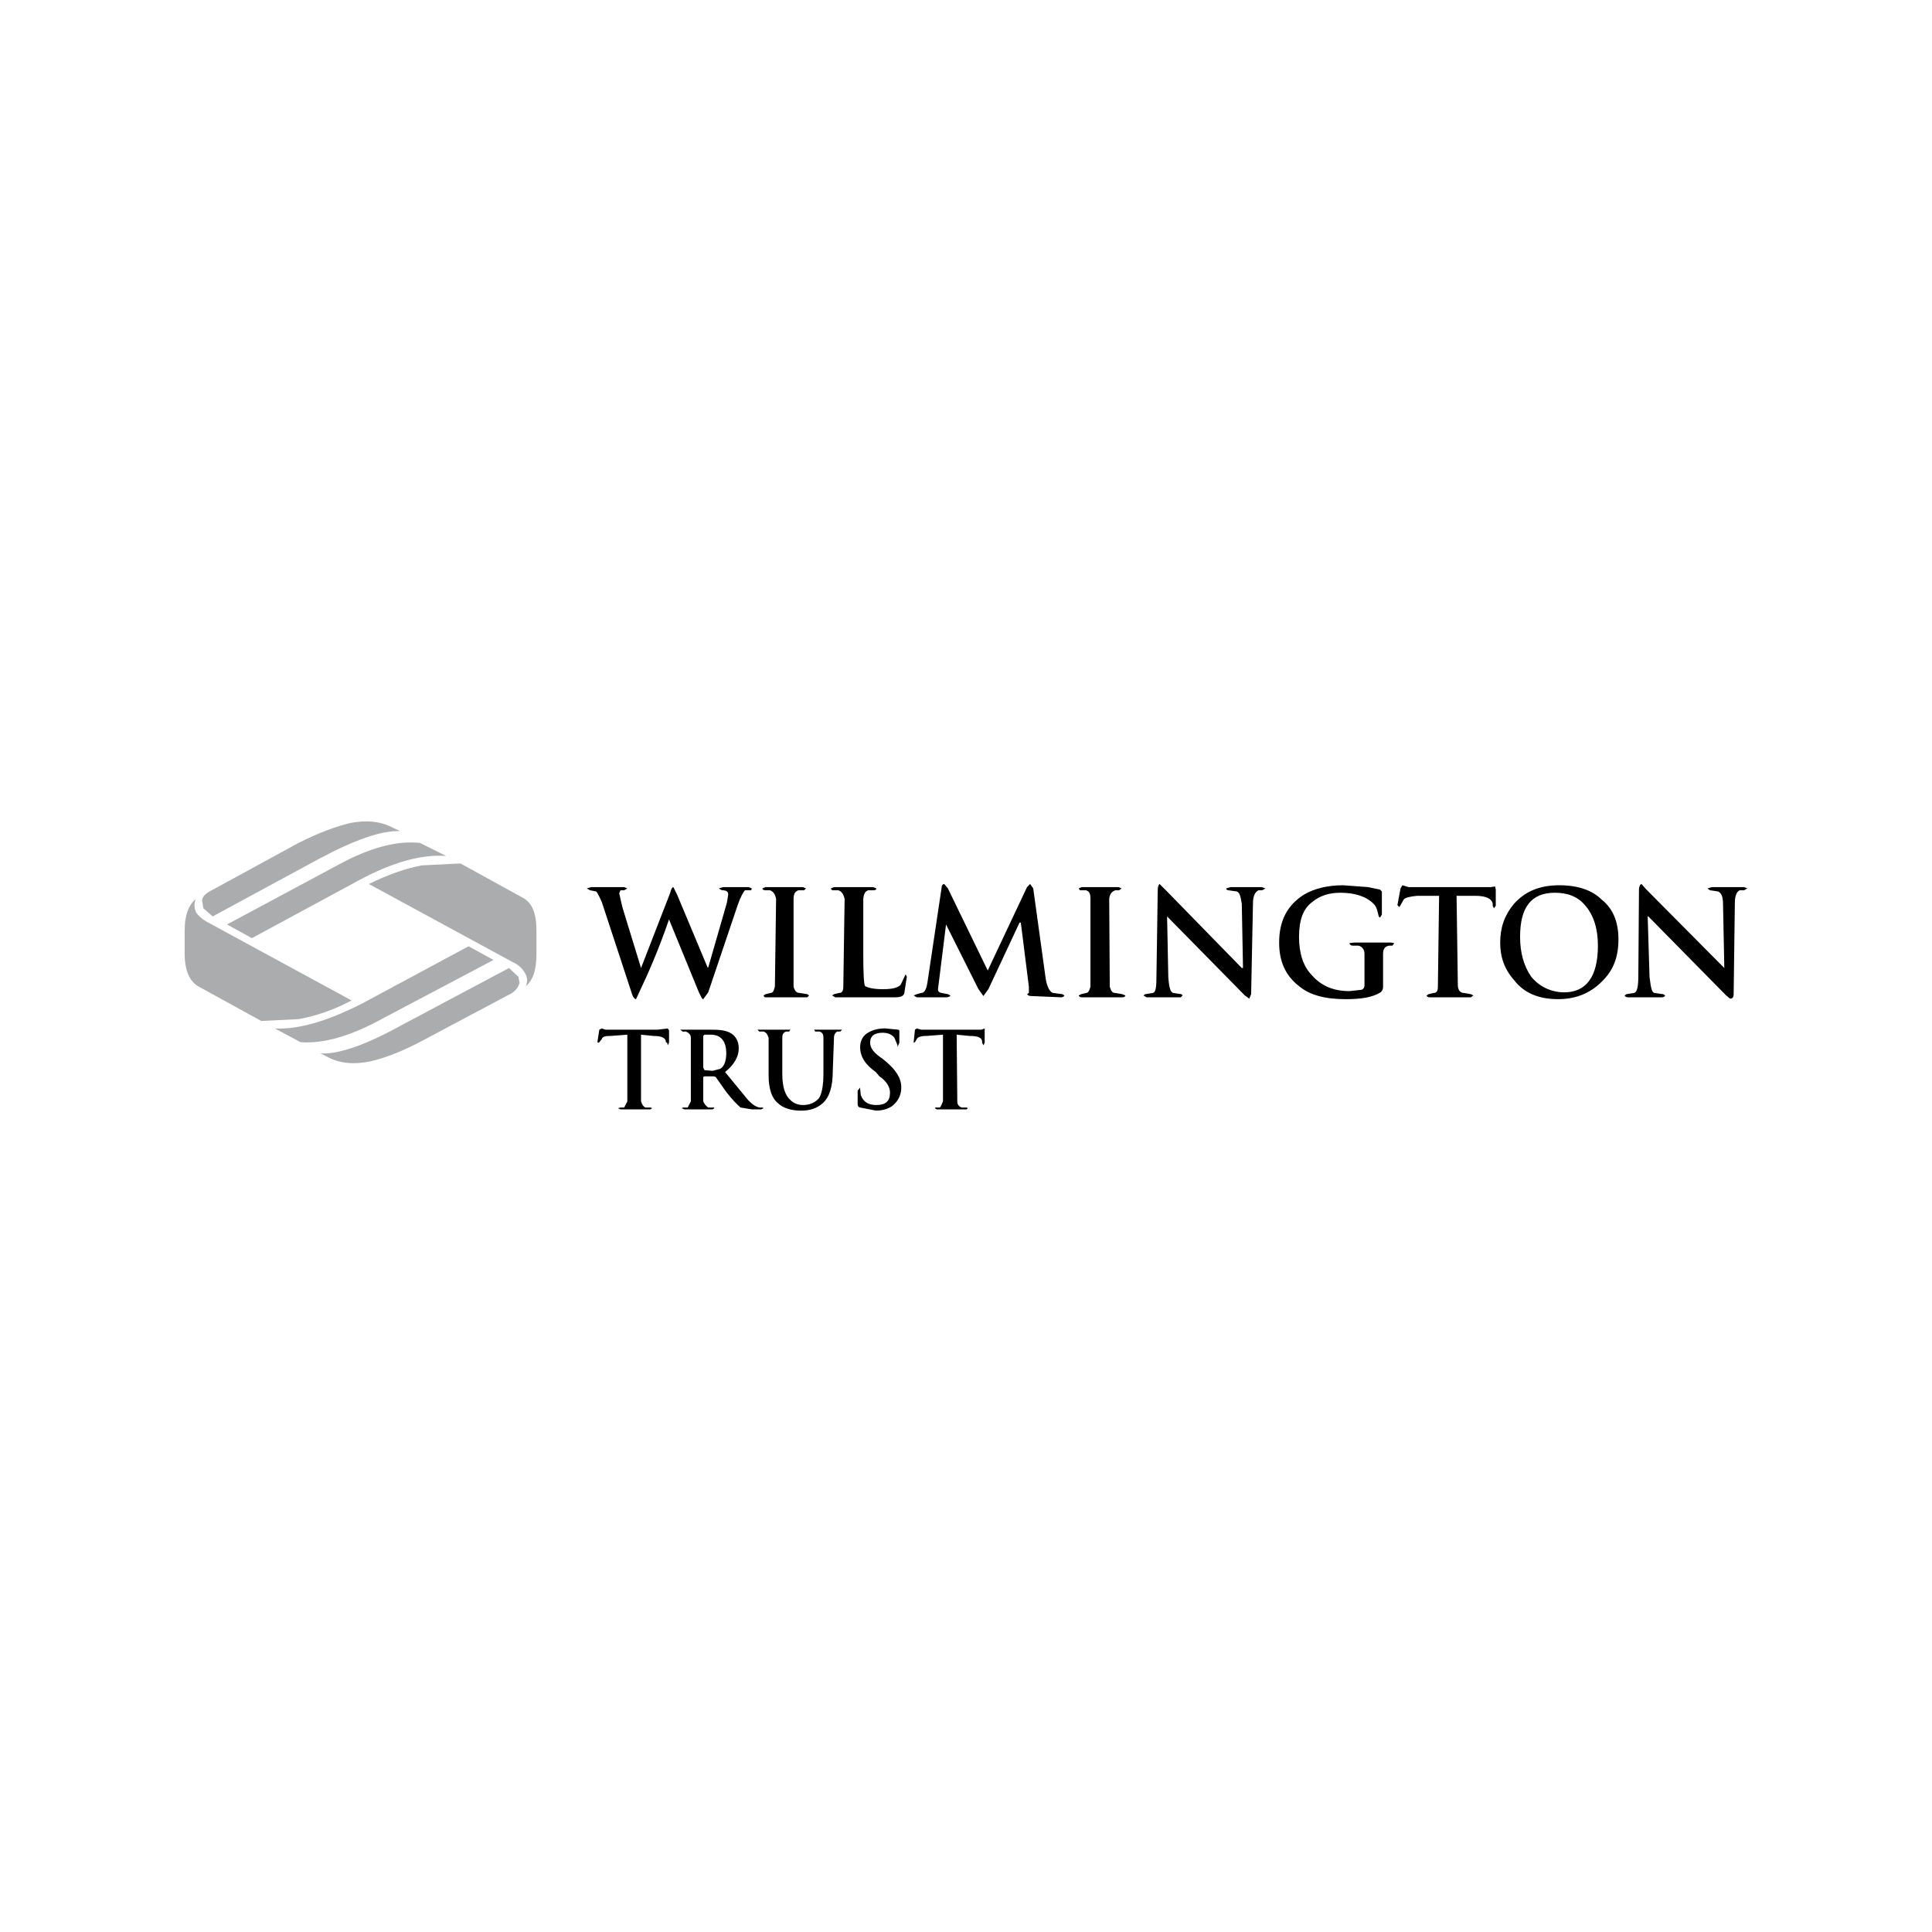 <svg width="24" height="24" viewBox="0 0 24 24" fill="none" xmlns="http://www.w3.org/2000/svg">
<rect x="0" y="0" width="24" height="24" fill="#808080" stroke="none"/>
<g clip-path="url(#clip0_49_1108)">
<rect width="24" height="24" fill="white"/>
<path fill-rule="evenodd" clip-rule="evenodd" d="M2 2H22V22H2V2Z" fill="white"/>
<path fill-rule="evenodd" clip-rule="evenodd" d="M3.957 10.672C4.405 10.432 4.738 10.316 4.97 10.324L4.885 10.285C4.73 10.2 4.545 10.185 4.351 10.224C4.189 10.262 3.965 10.34 3.694 10.479L2.603 11.074C2.534 11.113 2.511 11.152 2.511 11.19L2.526 11.283L2.642 11.384L3.957 10.672Z" fill="#AAACAE"/>
<path fill-rule="evenodd" clip-rule="evenodd" d="M2.294 11.848C2.294 12.056 2.356 12.196 2.472 12.258L3.246 12.683L3.71 12.66C3.926 12.621 4.15 12.544 4.367 12.428L2.588 11.461C2.511 11.422 2.457 11.368 2.433 11.329C2.41 11.268 2.41 11.213 2.433 11.167C2.341 11.245 2.294 11.368 2.294 11.562V11.848Z" fill="#AAACAE"/>
<path fill-rule="evenodd" clip-rule="evenodd" d="M3.129 11.654L4.444 10.943C4.869 10.711 5.24 10.61 5.542 10.633L5.217 10.471C4.923 10.44 4.583 10.533 4.189 10.75L2.82 11.484L3.129 11.654ZM4.985 12.737C4.537 12.985 4.196 13.101 3.98 13.085L4.057 13.124C4.227 13.217 4.405 13.224 4.599 13.185C4.769 13.147 5.001 13.062 5.271 12.915L6.362 12.335C6.416 12.296 6.439 12.257 6.455 12.211L6.439 12.134L6.323 12.025L4.985 12.737Z" fill="#AAACAE"/>
<path fill-rule="evenodd" clip-rule="evenodd" d="M4.583 10.982L6.362 11.948C6.432 11.979 6.478 12.018 6.517 12.08C6.555 12.142 6.555 12.196 6.532 12.25C6.625 12.173 6.664 12.041 6.664 11.848V11.562C6.664 11.345 6.61 11.214 6.494 11.152L5.72 10.726L5.241 10.75C5.04 10.788 4.815 10.865 4.583 10.982Z" fill="#AAACAE"/>
<path fill-rule="evenodd" clip-rule="evenodd" d="M3.732 12.946C4.019 12.969 4.367 12.868 4.769 12.644L6.13 11.925L5.821 11.755L4.498 12.466C4.073 12.683 3.709 12.791 3.415 12.776L3.732 12.946Z" fill="#AAACAE"/>
<path fill-rule="evenodd" clip-rule="evenodd" d="M7.793 11.036L7.754 11.059H7.708L7.692 11.097L7.731 11.268L7.963 12.025L8.326 11.09C8.334 11.051 8.35 11.02 8.365 11.02L8.411 11.113L8.79 12.018H8.798L9.03 11.213L9.046 11.113C9.046 11.074 9.022 11.059 8.968 11.059L8.929 11.036L8.983 11.02H9.301L9.339 11.036L9.331 11.059H9.254C9.239 11.074 9.2 11.136 9.161 11.252L8.798 12.327L8.736 12.412C8.721 12.412 8.713 12.389 8.682 12.327L8.311 11.422C8.172 11.824 8.04 12.118 7.947 12.312L7.901 12.412C7.886 12.412 7.862 12.389 7.847 12.335L7.476 11.206C7.445 11.136 7.422 11.09 7.406 11.074L7.329 11.059L7.29 11.036L7.344 11.02H7.754L7.793 11.036ZM9.858 11.167V12.257C9.873 12.312 9.896 12.335 9.935 12.335L10.028 12.35L10.051 12.366L10.028 12.389H9.51C9.494 12.389 9.486 12.373 9.486 12.366L9.51 12.35L9.571 12.335C9.602 12.335 9.61 12.312 9.626 12.257L9.641 11.167C9.626 11.097 9.602 11.074 9.564 11.059H9.51C9.486 11.059 9.471 11.051 9.471 11.036L9.51 11.02H9.974L10.012 11.036L9.989 11.059H9.919C9.881 11.074 9.858 11.097 9.858 11.167ZM10.36 11.02H10.848L10.886 11.036C10.886 11.051 10.879 11.059 10.848 11.059H10.786C10.747 11.074 10.732 11.097 10.724 11.167V11.863C10.724 12.103 10.732 12.234 10.747 12.25C10.786 12.273 10.863 12.288 10.964 12.288C11.08 12.288 11.149 12.273 11.188 12.234L11.25 12.103L11.265 12.134L11.234 12.335C11.226 12.374 11.188 12.389 11.118 12.389H10.376L10.337 12.366L10.36 12.35L10.422 12.335C10.461 12.335 10.476 12.312 10.476 12.25L10.492 11.167C10.476 11.098 10.453 11.074 10.414 11.059H10.345C10.337 11.059 10.322 11.051 10.322 11.036L10.36 11.02ZM11.752 11.484L11.652 12.288C11.652 12.312 11.659 12.327 11.698 12.335L11.775 12.35L11.806 12.366C11.806 12.373 11.791 12.389 11.752 12.389H11.389L11.35 12.366L11.389 12.35L11.443 12.335C11.482 12.335 11.505 12.296 11.52 12.211L11.698 11.02C11.698 10.997 11.714 10.981 11.729 10.981L11.775 11.036L12.27 12.056L12.758 11.02L12.796 10.981L12.835 11.036L12.99 12.157C13.005 12.257 13.044 12.327 13.082 12.335L13.198 12.35L13.222 12.366C13.222 12.373 13.206 12.389 13.183 12.389L12.812 12.373C12.781 12.373 12.773 12.366 12.758 12.35L12.781 12.335V12.257L12.681 11.461H12.665L12.278 12.288L12.216 12.373L12.155 12.288L11.752 11.484ZM13.902 11.059H13.856C13.817 11.074 13.786 11.097 13.779 11.167L13.786 12.257C13.802 12.312 13.817 12.335 13.856 12.335L13.941 12.35L13.98 12.366C13.98 12.373 13.972 12.389 13.941 12.389H13.438C13.415 12.389 13.4 12.373 13.4 12.366L13.431 12.35L13.492 12.335C13.516 12.335 13.531 12.312 13.546 12.257V11.167C13.546 11.097 13.531 11.074 13.492 11.059H13.415L13.4 11.036L13.438 11.02H13.895L13.933 11.036L13.902 11.059ZM14.498 11.384L14.513 12.134C14.521 12.257 14.537 12.327 14.575 12.335L14.676 12.35L14.691 12.366L14.668 12.389H14.243L14.204 12.366L14.227 12.35L14.32 12.335C14.359 12.327 14.366 12.258 14.366 12.118L14.382 11.051C14.382 11.012 14.397 10.982 14.405 10.982L14.475 11.051L15.426 12.025H15.441L15.426 11.229C15.41 11.136 15.403 11.09 15.364 11.074L15.256 11.059C15.248 11.059 15.232 11.051 15.232 11.036L15.287 11.02H15.673L15.72 11.036L15.681 11.059H15.635C15.596 11.074 15.565 11.129 15.565 11.214L15.542 12.351L15.519 12.405L15.464 12.366L14.498 11.384ZM16.137 11.639C16.137 11.832 16.184 12.002 16.3 12.118C16.416 12.25 16.57 12.312 16.764 12.312L16.911 12.296C16.934 12.289 16.95 12.273 16.95 12.234V11.848C16.95 11.794 16.919 11.755 16.872 11.747H16.803C16.779 11.747 16.764 11.732 16.764 11.716L16.818 11.709H17.282L17.32 11.716L17.297 11.747H17.259C17.205 11.755 17.181 11.786 17.181 11.848V12.258C17.181 12.296 17.166 12.312 17.151 12.327C17.05 12.389 16.911 12.412 16.717 12.412C16.47 12.412 16.276 12.366 16.137 12.25C15.967 12.118 15.89 11.941 15.89 11.709C15.89 11.438 15.99 11.245 16.199 11.113C16.331 11.036 16.493 10.997 16.686 10.997L16.996 11.02L17.143 11.051L17.166 11.074V11.361L17.143 11.399L17.127 11.384C17.112 11.322 17.104 11.268 17.065 11.229C16.972 11.136 16.833 11.09 16.648 11.09C16.508 11.09 16.392 11.129 16.3 11.206C16.184 11.291 16.137 11.438 16.137 11.639ZM18.326 11.128H18.094L18.11 12.25C18.117 12.312 18.148 12.335 18.187 12.335L18.272 12.35L18.303 12.366L18.272 12.389H17.762C17.73 12.389 17.723 12.374 17.723 12.366L17.746 12.35L17.808 12.335C17.847 12.335 17.862 12.312 17.862 12.25L17.877 11.128H17.607C17.514 11.136 17.452 11.152 17.437 11.175L17.398 11.244L17.383 11.268L17.359 11.244L17.398 11.036L17.421 10.997L17.498 11.02H18.52L18.573 11.012L18.581 11.051V11.252L18.558 11.283L18.543 11.252V11.229C18.535 11.167 18.465 11.128 18.326 11.128ZM18.806 12.172C18.929 12.335 19.115 12.412 19.355 12.412C19.579 12.412 19.757 12.335 19.896 12.196C20.043 12.056 20.105 11.886 20.105 11.67C20.105 11.461 20.043 11.291 19.896 11.175C19.78 11.059 19.602 10.997 19.37 10.997C19.123 10.997 18.945 11.074 18.806 11.229C18.69 11.368 18.636 11.523 18.636 11.708C18.635 11.886 18.689 12.041 18.806 12.172ZM18.883 11.639C18.883 11.268 19.022 11.09 19.316 11.09C19.471 11.09 19.602 11.136 19.695 11.252C19.796 11.368 19.85 11.538 19.85 11.747C19.85 12.134 19.703 12.327 19.432 12.327C19.27 12.327 19.123 12.257 19.022 12.134C18.929 12.002 18.883 11.832 18.883 11.639ZM20.468 11.384L20.491 12.134C20.507 12.257 20.515 12.327 20.553 12.335L20.662 12.35L20.685 12.366C20.685 12.373 20.669 12.389 20.646 12.389H20.221C20.198 12.389 20.182 12.374 20.182 12.366L20.205 12.35L20.298 12.335C20.337 12.327 20.352 12.258 20.352 12.118L20.36 11.051C20.36 11.012 20.376 10.982 20.391 10.982L20.453 11.051L21.42 12.025L21.404 11.229C21.404 11.136 21.381 11.09 21.342 11.074L21.242 11.059L21.211 11.036L21.265 11.02H21.667L21.706 11.036L21.667 11.059H21.613C21.574 11.074 21.551 11.129 21.551 11.214L21.536 12.351C21.536 12.389 21.52 12.405 21.497 12.405C21.482 12.405 21.474 12.389 21.443 12.366L20.476 11.384H20.468V11.384ZM7.476 12.776L7.522 12.791H8.172L8.295 12.776L8.311 12.799V12.954L8.295 12.985L8.288 12.954L8.272 12.946C8.272 12.892 8.218 12.869 8.117 12.869L7.963 12.853V13.681C7.978 13.719 7.986 13.742 8.017 13.758H8.079L8.102 13.766L8.079 13.781H7.708L7.677 13.766L7.708 13.758H7.754L7.793 13.681V12.853L7.599 12.868C7.522 12.868 7.483 12.876 7.476 12.907L7.445 12.946L7.437 12.954L7.421 12.946L7.445 12.791L7.476 12.776ZM8.52 12.814C8.558 12.83 8.582 12.853 8.582 12.892V13.681L8.543 13.758H8.489L8.466 13.766L8.504 13.781H8.852L8.875 13.766L8.868 13.758H8.798C8.77 13.739 8.748 13.712 8.736 13.681V13.379L8.752 13.371H8.868L8.891 13.379L9.022 13.565C9.1 13.665 9.162 13.727 9.2 13.758L9.34 13.781H9.456L9.486 13.766L9.471 13.758H9.432C9.37 13.742 9.332 13.704 9.293 13.665L9.007 13.317C9.123 13.224 9.177 13.124 9.177 13.023C9.177 12.946 9.146 12.876 9.084 12.838C9.022 12.799 8.945 12.791 8.837 12.791H8.45L8.481 12.815L8.52 12.814ZM8.829 12.853C8.953 12.853 9.022 12.931 9.022 13.085C9.022 13.186 8.991 13.255 8.945 13.278L8.852 13.302L8.752 13.294L8.736 13.263V12.868L8.752 12.853H8.829ZM9.448 12.791H9.819L9.803 12.814H9.765C9.726 12.83 9.718 12.853 9.718 12.892V13.34C9.718 13.511 9.757 13.611 9.819 13.665C9.858 13.704 9.912 13.727 9.974 13.727C10.051 13.727 10.113 13.704 10.167 13.65C10.206 13.603 10.229 13.495 10.229 13.333V12.892C10.229 12.853 10.221 12.83 10.182 12.814H10.128L10.113 12.791H10.461L10.438 12.814H10.399C10.376 12.83 10.36 12.853 10.36 12.892L10.345 13.302C10.345 13.495 10.306 13.626 10.221 13.704C10.151 13.766 10.066 13.797 9.95 13.797C9.834 13.797 9.726 13.766 9.664 13.704C9.587 13.642 9.548 13.526 9.548 13.356V12.892C9.533 12.853 9.525 12.83 9.486 12.814H9.432L9.409 12.791H9.448ZM10.809 12.954C10.809 13.023 10.863 13.085 10.956 13.147L10.995 13.178C11.134 13.294 11.196 13.394 11.196 13.51C11.196 13.603 11.157 13.681 11.08 13.742C11.018 13.781 10.956 13.796 10.879 13.796L10.685 13.758C10.67 13.758 10.654 13.742 10.654 13.719V13.549L10.685 13.51V13.526L10.693 13.603C10.724 13.688 10.786 13.727 10.886 13.727C11.002 13.727 11.056 13.68 11.056 13.572C11.056 13.51 11.018 13.433 10.925 13.371L10.879 13.317C10.747 13.224 10.685 13.124 10.685 13.008C10.685 12.946 10.709 12.876 10.77 12.837C10.824 12.799 10.902 12.775 10.995 12.775L11.157 12.791L11.172 12.799V12.953L11.149 13.007V12.984L11.111 12.891C11.08 12.853 11.033 12.829 10.964 12.829C10.863 12.83 10.809 12.868 10.809 12.954ZM11.443 12.791H12.193L12.232 12.776V12.954L12.216 12.985L12.201 12.954V12.946C12.201 12.892 12.155 12.869 12.046 12.869L11.884 12.853L11.892 13.681C11.892 13.719 11.907 13.742 11.946 13.758H12.008L12.023 13.766L12.008 13.781H11.636L11.613 13.766L11.621 13.758H11.675C11.69 13.742 11.698 13.719 11.714 13.681V12.853L11.52 12.868C11.459 12.868 11.404 12.876 11.389 12.907L11.366 12.946L11.35 12.954V12.946L11.366 12.791L11.389 12.776L11.443 12.791Z" fill="black"/>
</g>
<defs>
<clipPath id="clip0_49_1108">
<rect width="24" height="24" fill="white"/>
</clipPath>
</defs>
</svg>
